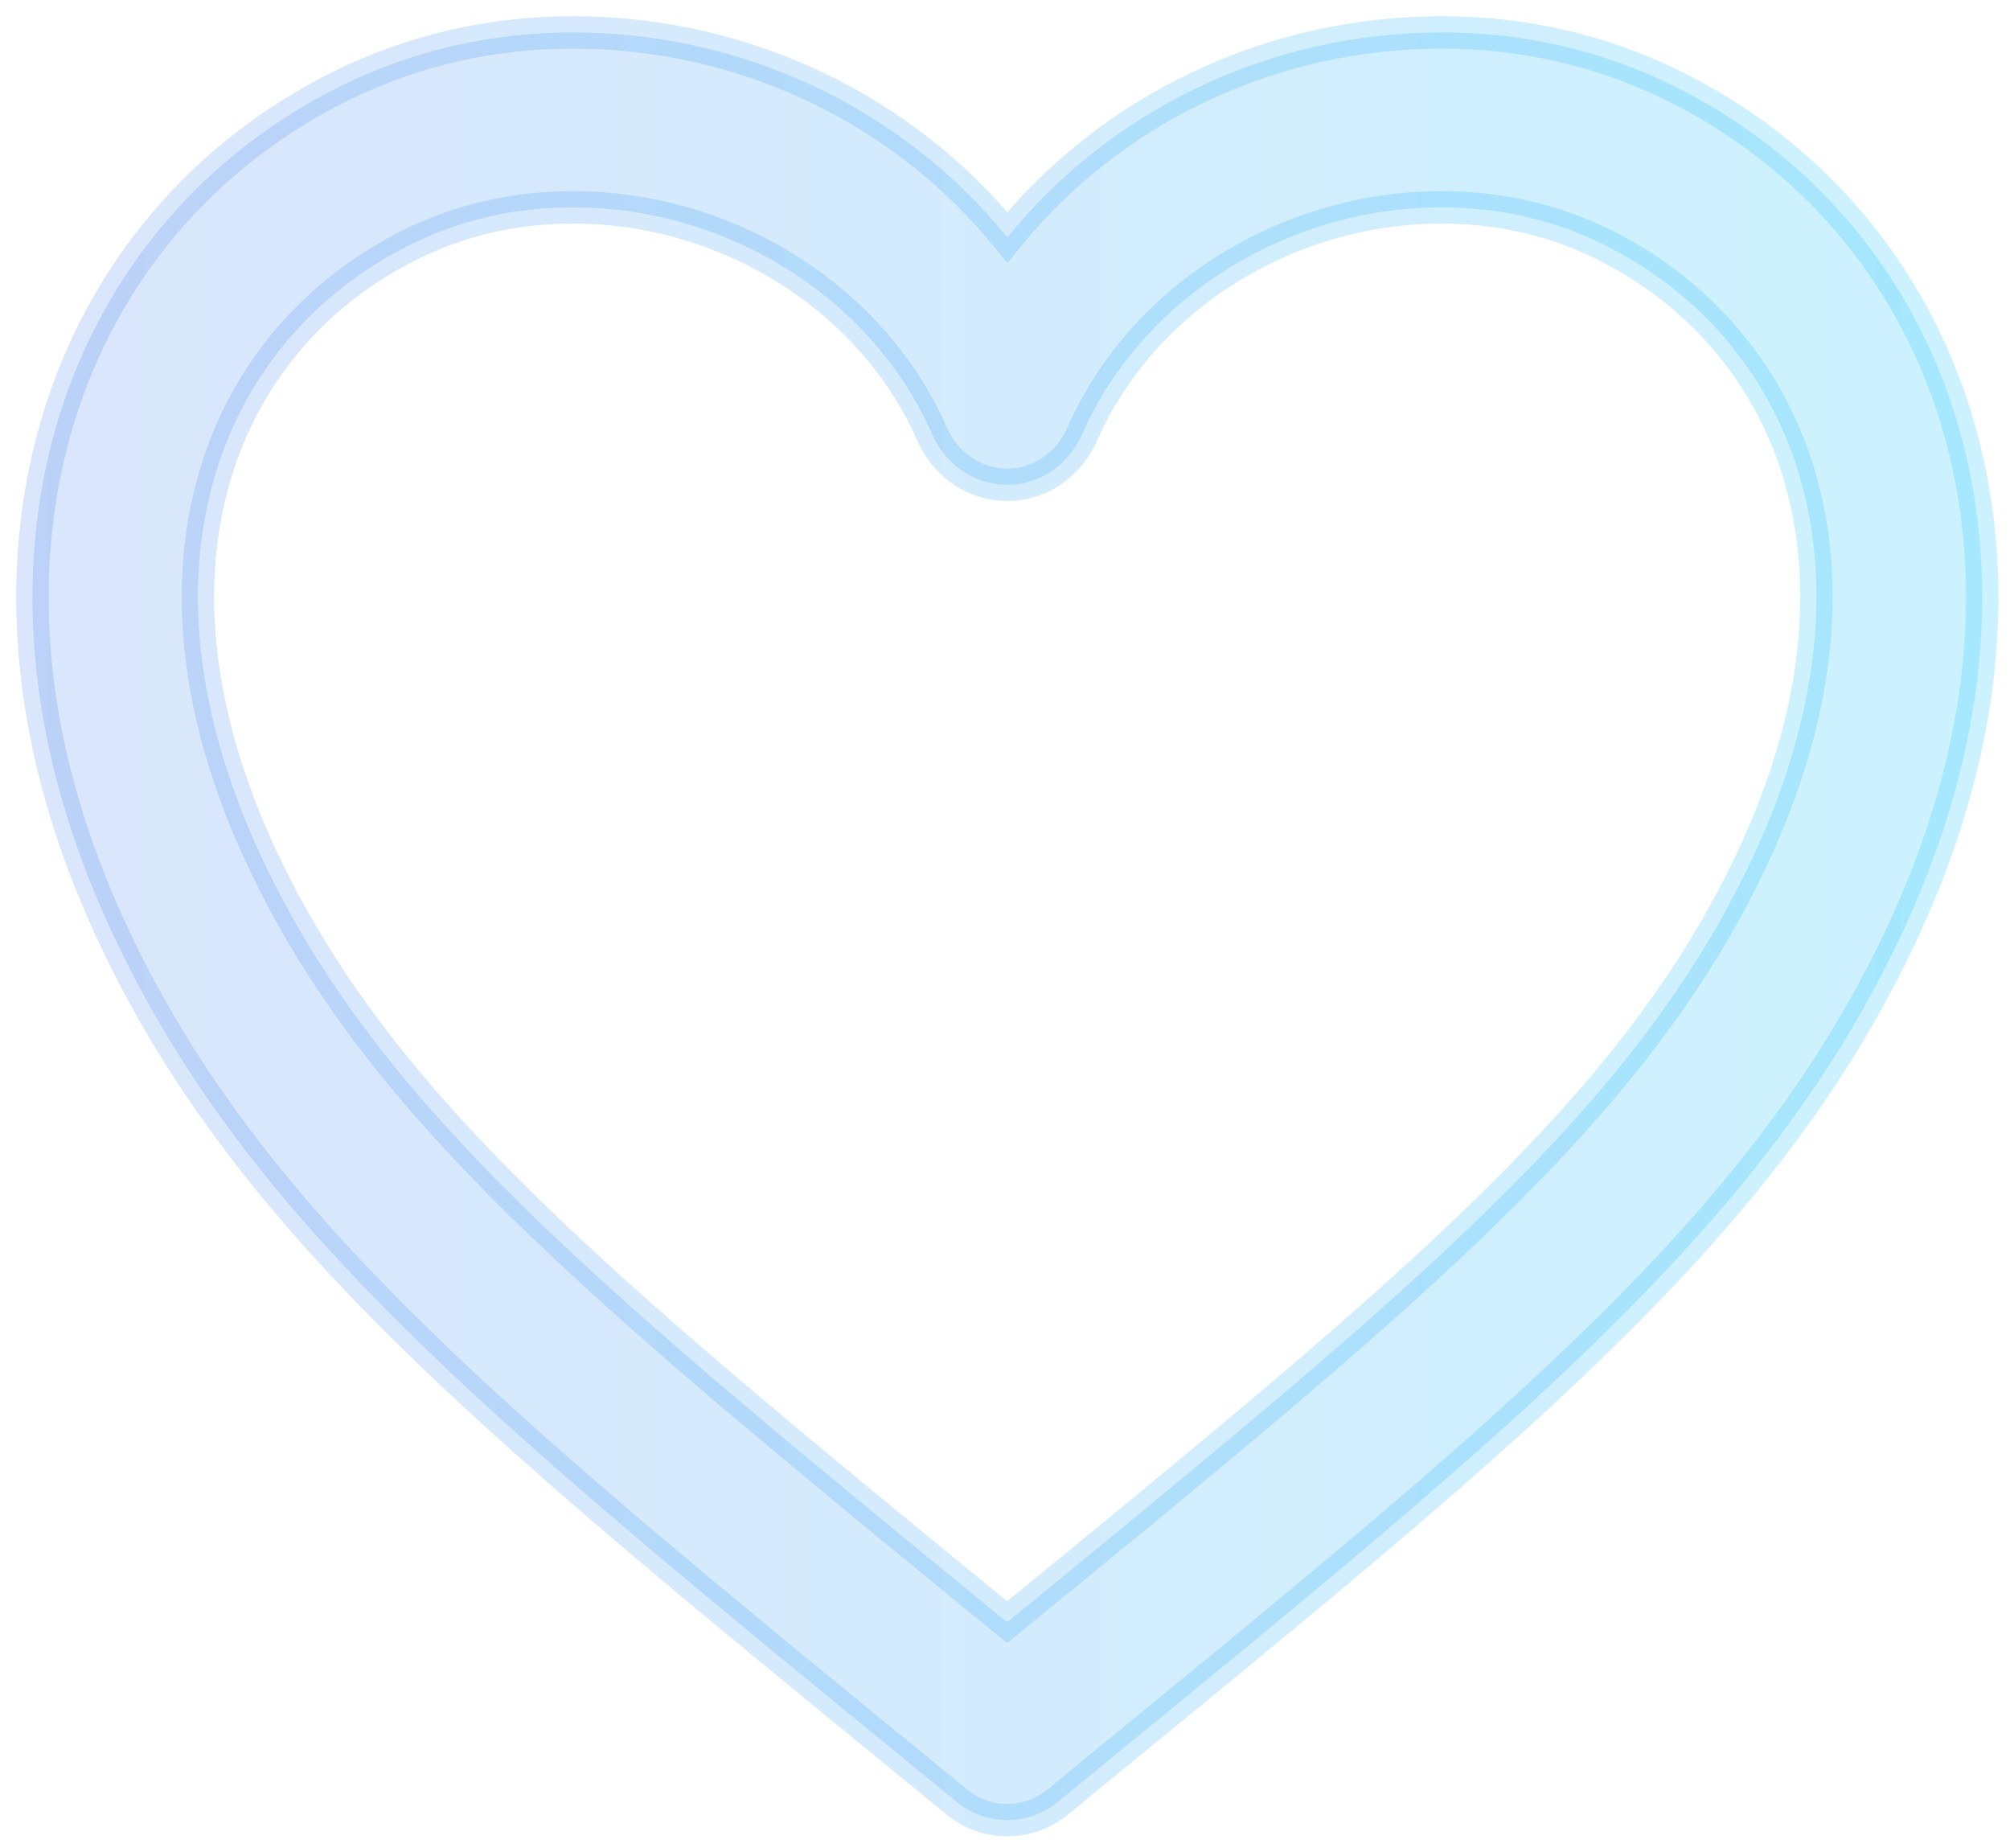 <svg width="62" height="57" viewBox="0 0 62 57" fill="none" xmlns="http://www.w3.org/2000/svg">
<path opacity="0.2" d="M31.07 56.131C30.519 56.131 29.967 55.943 29.509 55.568L28.178 54.478C15.957 44.491 8.581 38.461 4.287 30.416C0.171 22.728 0.666 16.656 1.8 12.918C3.184 8.375 6.298 4.72 10.574 2.623C12.773 1.548 15.164 1 17.672 1C22.977 1 27.879 3.386 31.071 7.32C34.262 3.386 39.161 1 44.47 1C46.978 1 49.365 1.545 51.564 2.619C55.841 4.716 58.957 8.368 60.341 12.914C61.48 16.649 61.971 22.721 57.854 30.412C53.556 38.456 46.17 44.495 33.935 54.496L32.636 55.567C32.174 55.943 31.622 56.131 31.07 56.131ZM17.672 6.395C15.907 6.395 14.242 6.771 12.719 7.515C9.752 8.969 7.599 11.472 6.66 14.568C5.475 18.456 6.194 23.022 8.731 27.764C12.495 34.816 19.106 40.246 31.066 50.026C43.028 40.25 49.639 34.813 53.402 27.767C55.942 23.022 56.657 18.457 55.476 14.568C54.533 11.475 52.381 8.969 49.414 7.515C47.895 6.771 46.229 6.395 44.465 6.395C39.672 6.395 35.218 9.206 33.382 13.388C32.966 14.342 32.059 14.951 31.066 14.951C30.07 14.951 29.17 14.342 28.75 13.388C26.917 9.206 22.464 6.395 17.672 6.395Z" fill="url(#paint0_linear_1468_59830)" stroke="url(#paint1_linear_1468_59830)"/>
<defs>
<linearGradient id="paint0_linear_1468_59830" x1="1" y1="28.566" x2="61.143" y2="28.566" gradientUnits="userSpaceOnUse">
<stop stop-color="#4481EB"/>
<stop offset="1" stop-color="#04BEFE"/>
</linearGradient>
<linearGradient id="paint1_linear_1468_59830" x1="1" y1="28.566" x2="61.143" y2="28.566" gradientUnits="userSpaceOnUse">
<stop stop-color="#4481EB"/>
<stop offset="1" stop-color="#04BEFE"/>
</linearGradient>
</defs>
</svg>
